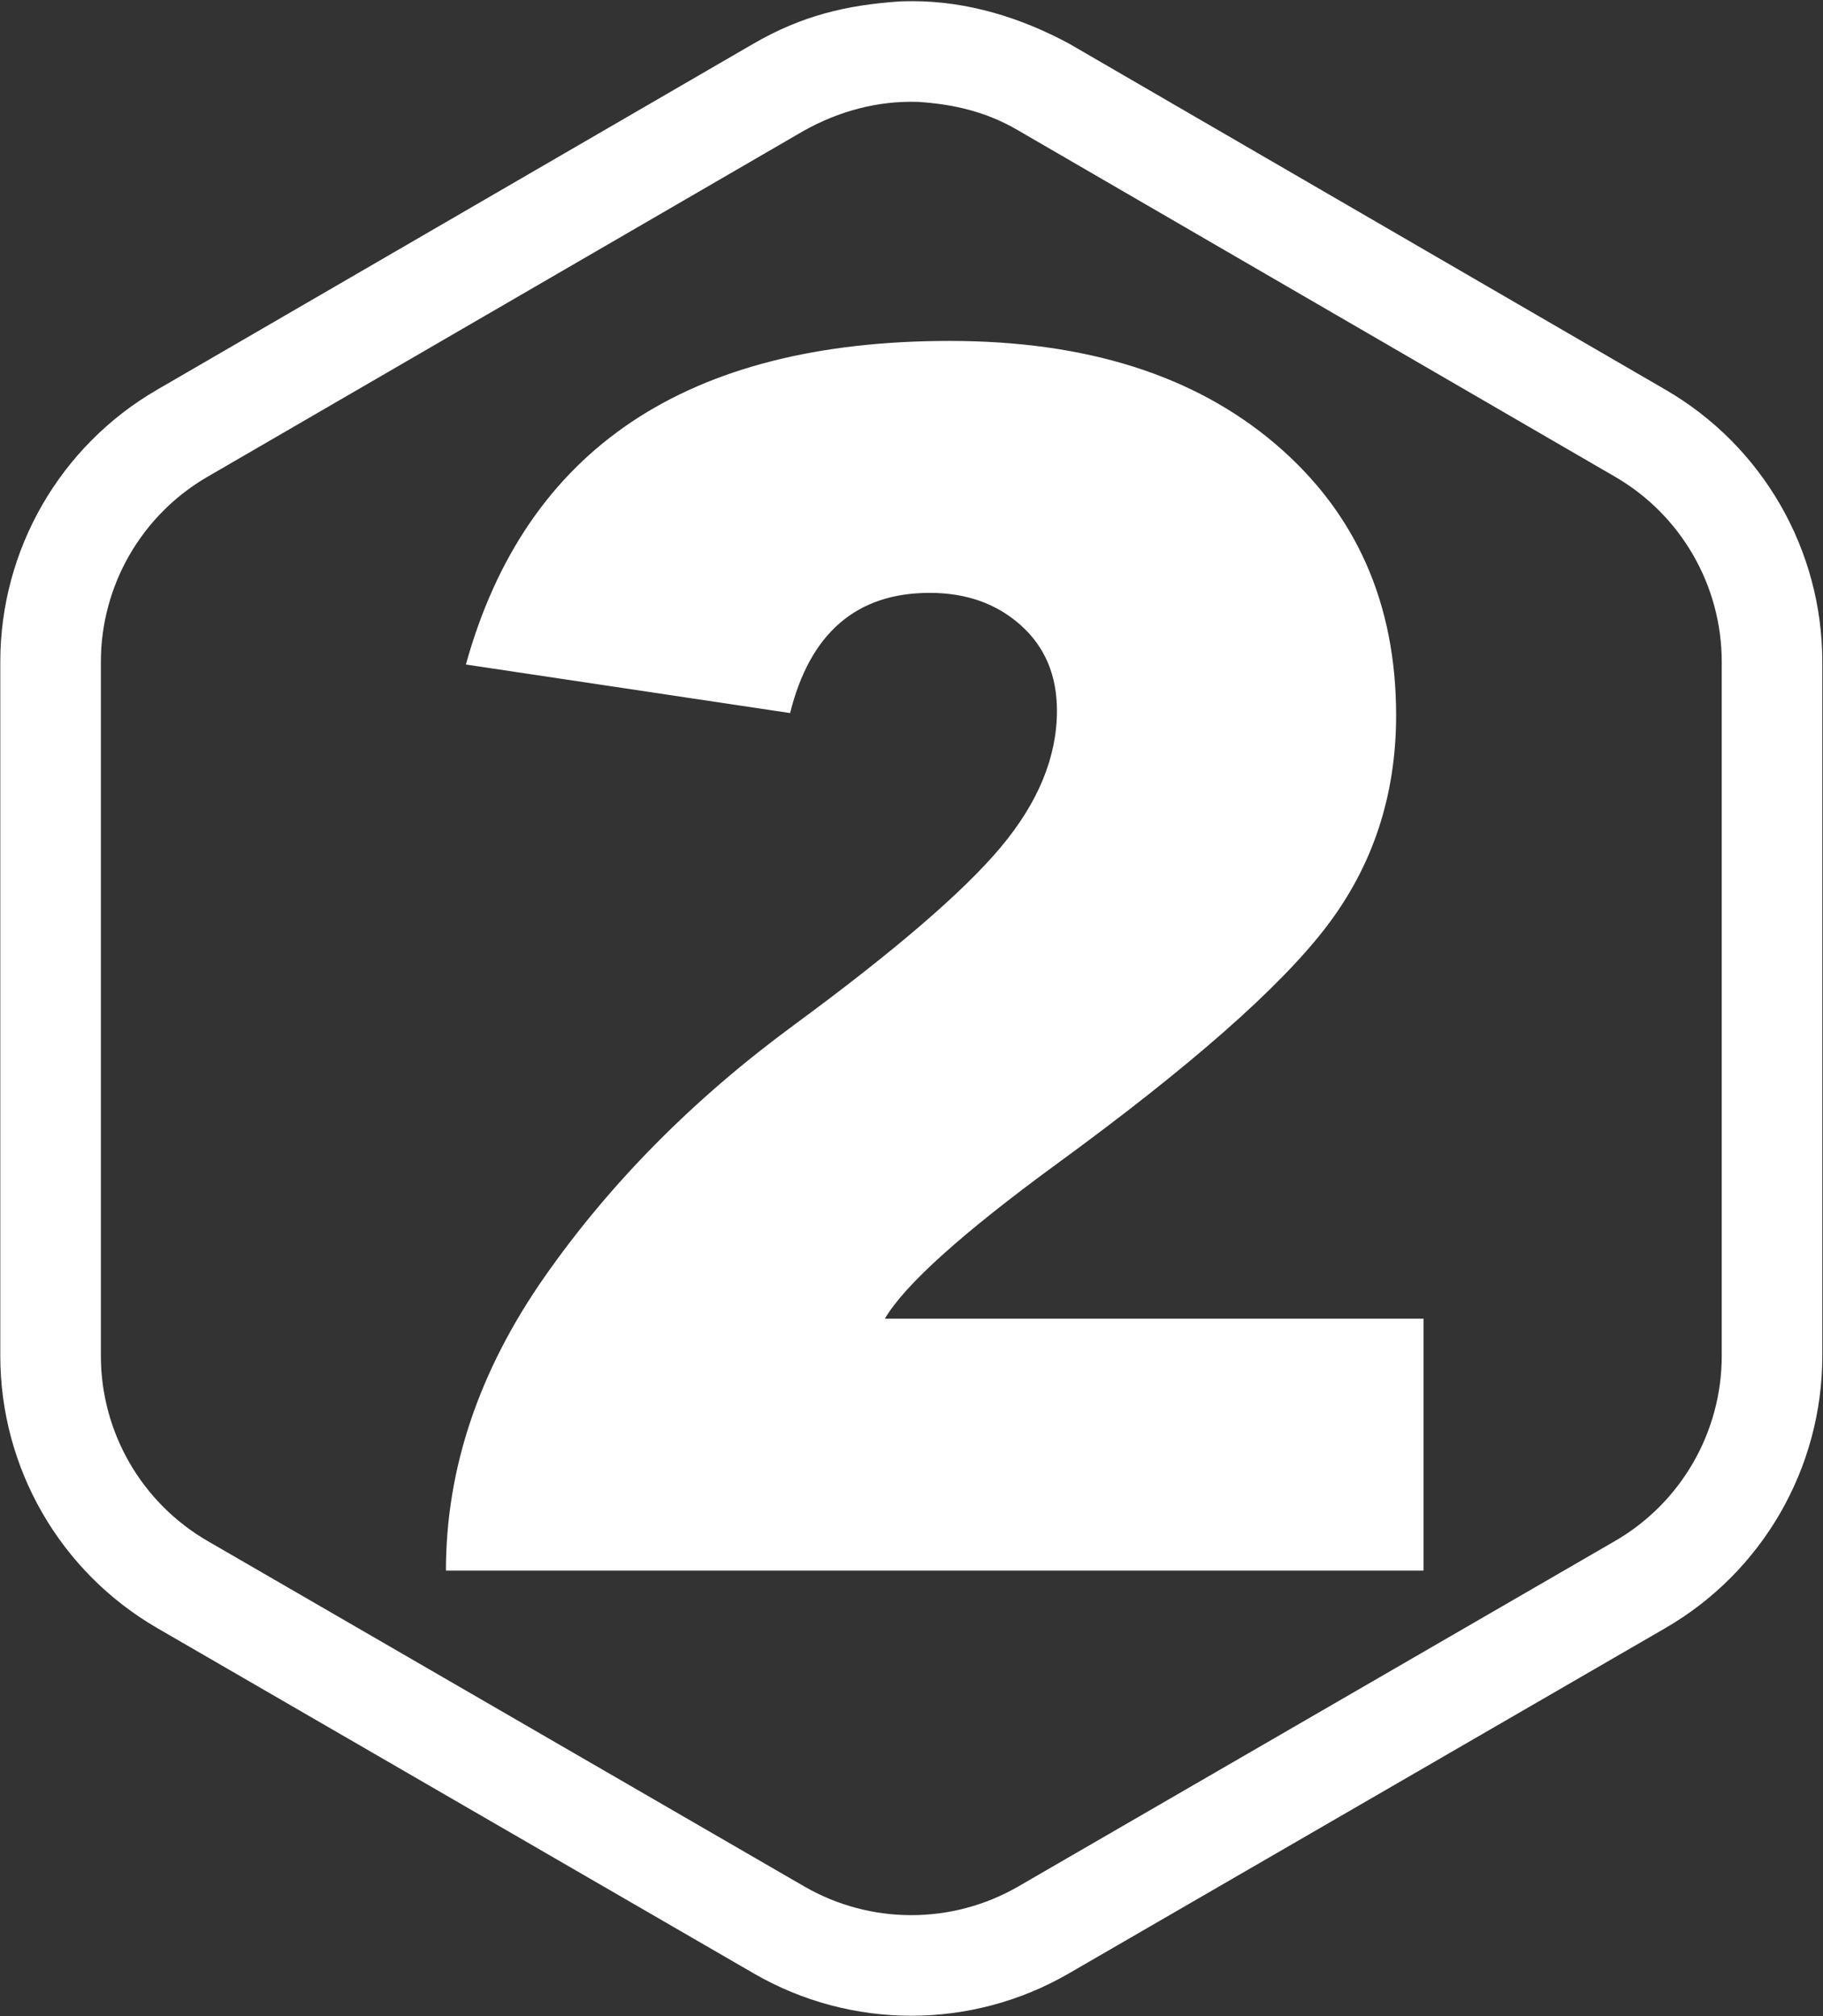 <svg width="870" height="962" viewBox="0 0 870 962" fill="none" xmlns="http://www.w3.org/2000/svg">
<rect x="0" y="0" width="870" height="962" fill="#333333" stroke="none"/>
<path d="M435.316 0.557C461.784 0.561 487.066 8.367 510.216 20.825L794.904 185.985C841.186 212.832 869.673 262.292 869.673 315.798V646.899C869.673 700.456 841.13 749.955 794.776 776.787L510.086 941.568C463.58 968.485 406.232 968.485 359.726 941.567L75.034 776.787C28.681 749.956 0.139 700.456 0.139 646.898V315.798C0.139 262.29 28.625 212.831 74.906 185.985L359.597 20.825C382.528 7.56 403.841 2.345 430.029 0.642L435.316 0.557ZM438.223 48.616C419.007 47.955 400.397 53.018 383.683 62.344L98.993 227.504C67.513 245.765 48.139 279.405 48.139 315.798V646.898C48.139 683.327 67.553 716.995 99.081 735.244L383.771 900.024C415.403 918.333 454.409 918.333 486.041 900.024L770.731 735.244C802.259 716.995 821.673 683.327 821.673 646.898V315.798C821.673 279.405 802.297 245.765 770.819 227.504L486.129 62.344C471.114 53.466 455.459 49.737 438.223 48.616Z" fill="white"/>
<path d="M377.061 340.217L222.336 317.057C250.901 214.127 327.866 162.662 453.233 162.662C518.297 162.662 570.07 179.021 608.553 211.738C647.036 244.455 666.277 287.649 666.277 341.32C666.277 379.551 655.169 413.187 632.952 442.228C610.735 471.269 567.888 508.949 504.411 555.268C459.184 588.353 431.809 612.982 422.288 629.157H679.369V749.365H212.814C212.814 700.841 228.485 654.155 259.827 609.306C291.168 564.458 330.841 524.389 378.846 489.098C426.851 453.808 459.779 425.502 477.632 404.181C495.485 382.86 504.411 361.171 504.411 339.114C504.411 322.204 498.658 308.602 487.153 298.309C475.648 288.016 461.168 282.87 443.711 282.87C408.799 282.87 386.582 301.986 377.061 340.217Z" fill="white"/>
</svg>
